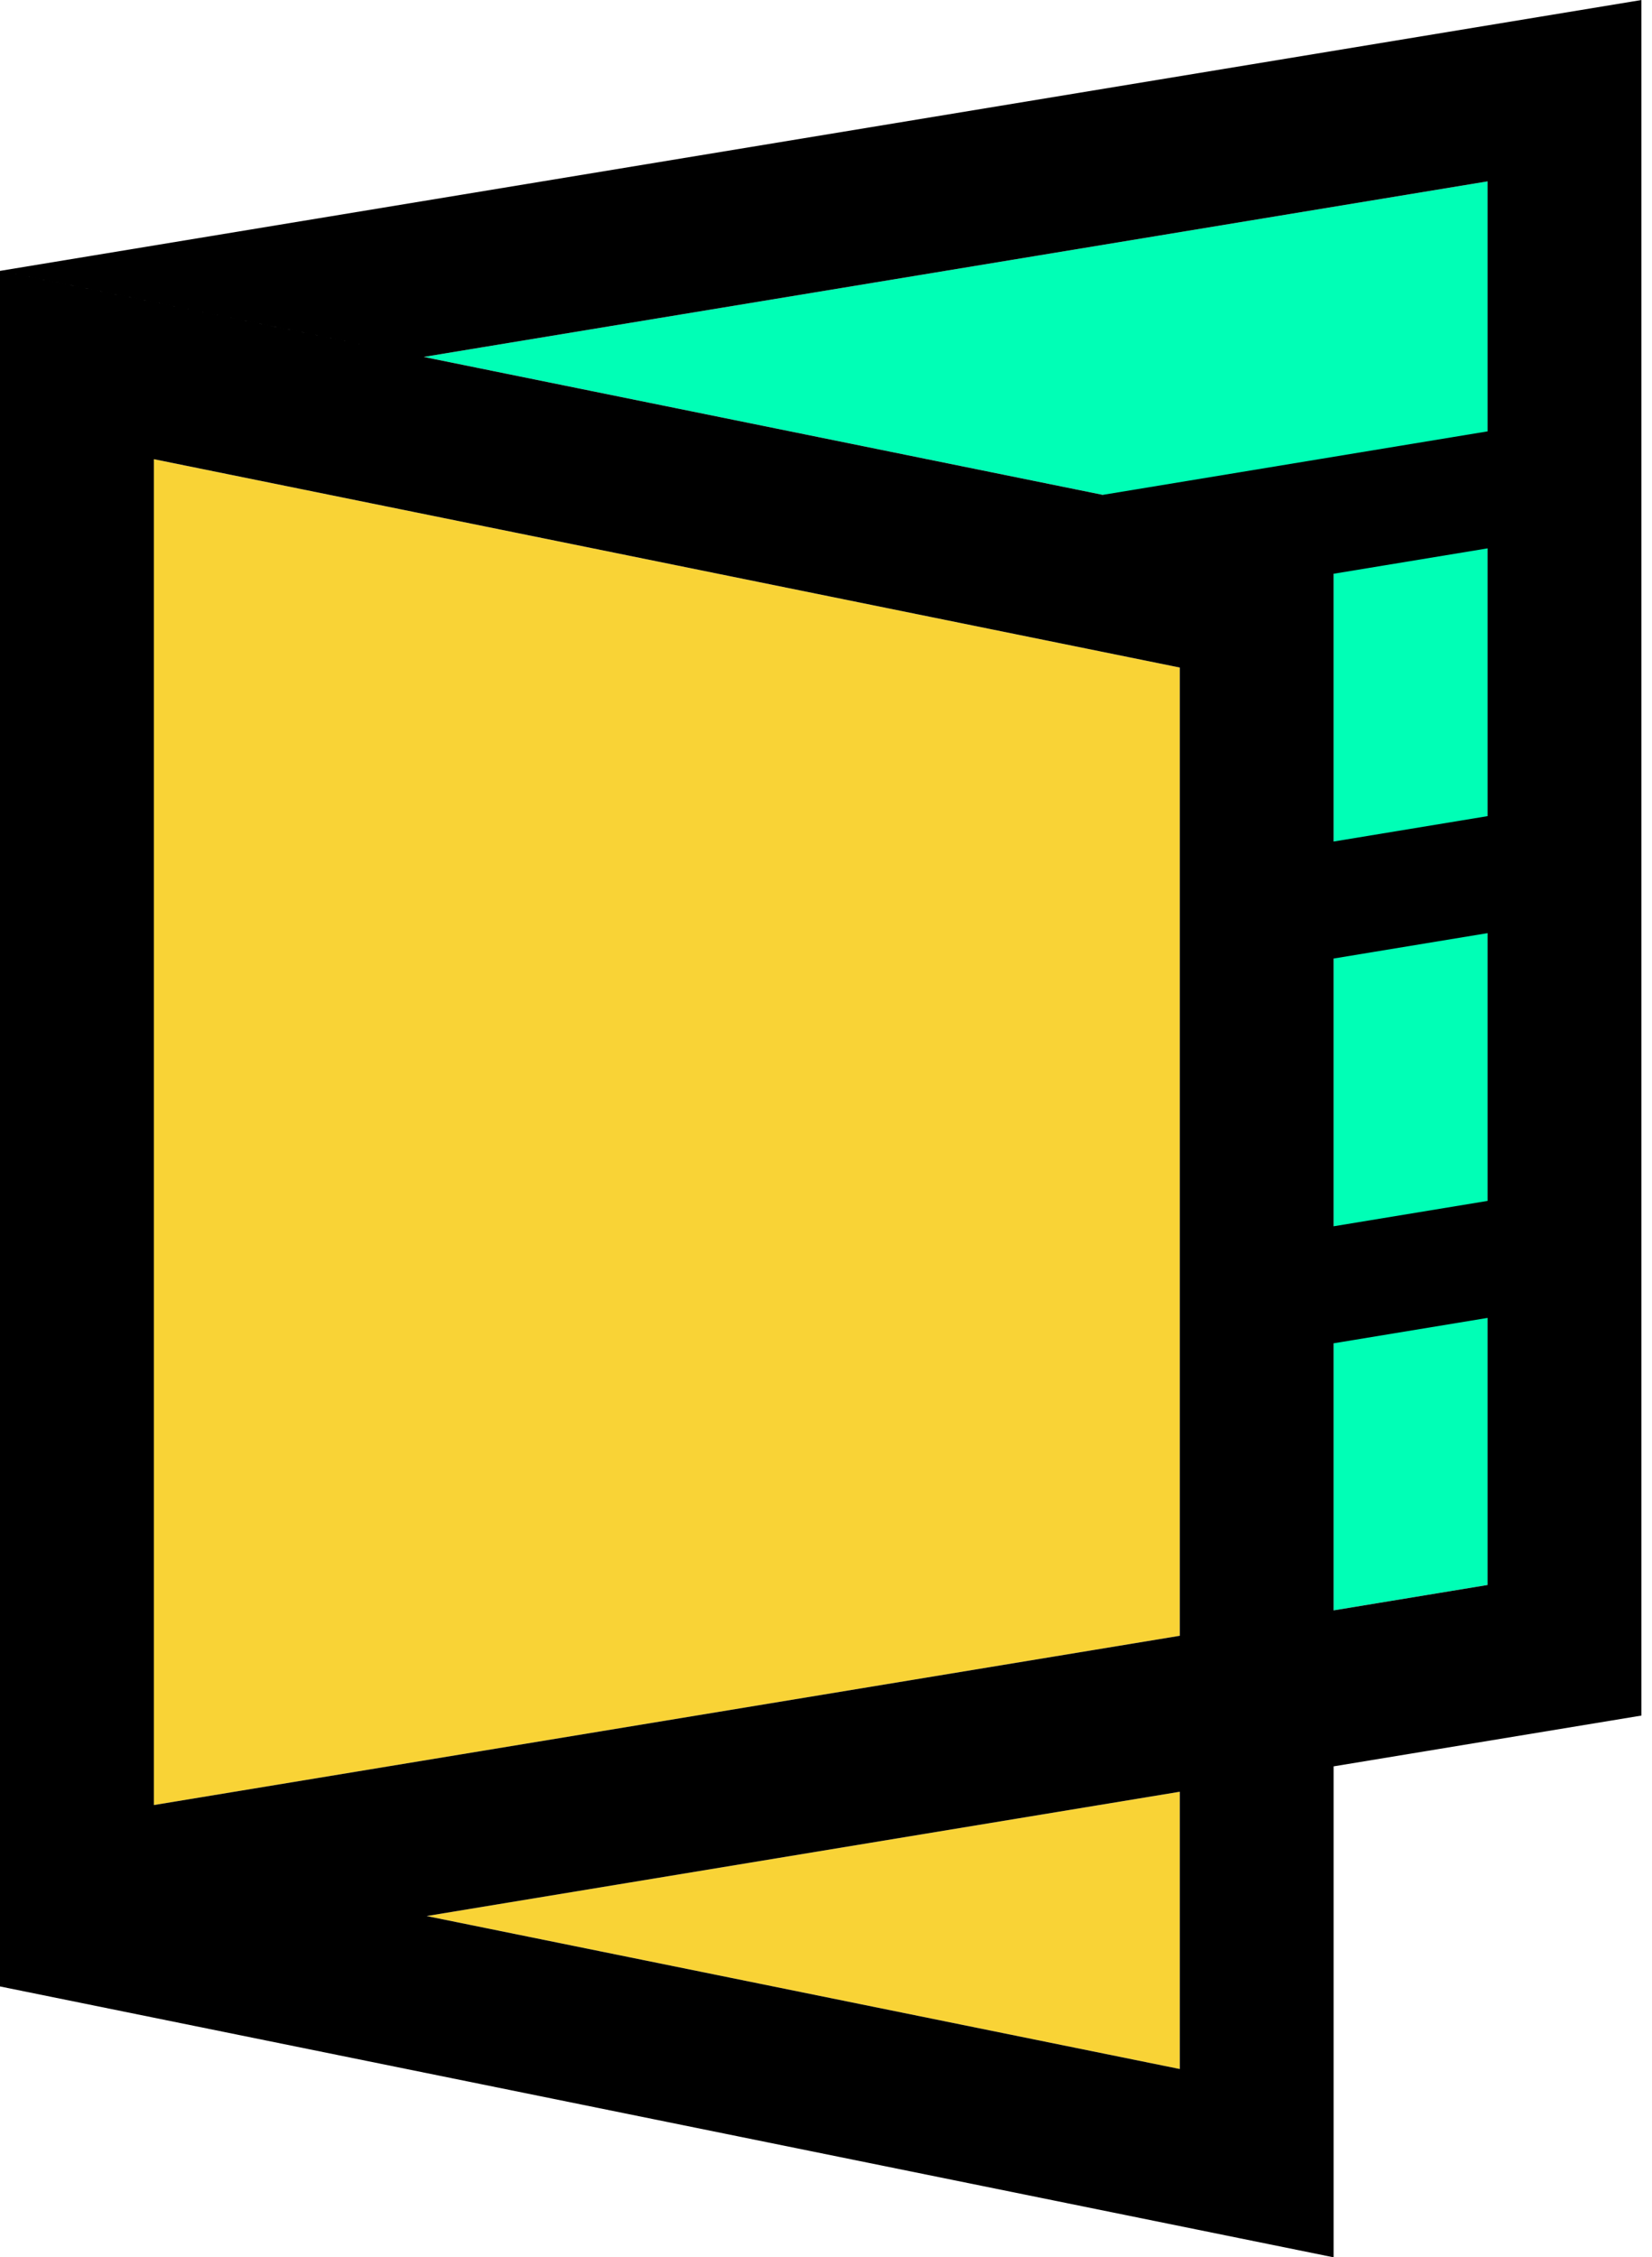 <?xml version="1.0" encoding="UTF-8"?>
<svg width="142px" height="194px" viewBox="0 0 142 194" version="1.1" xmlns="http://www.w3.org/2000/svg" xmlns:xlink="http://www.w3.org/1999/xlink">
    <!-- Generator: Sketch 63.1 (92452) - https://sketch.com -->
    <title>Group 9</title>
    <desc>Created with Sketch.</desc>
    <g id="Symbols" stroke="none" stroke-width="1" fill="none" fill-rule="evenodd">
        <g id="Logo" transform="translate(0, -12)">
            <g id="Group-9" transform="translate(0, 12)">
                <polygon id="Fill-1" fill="#00FFB6" points="114.636 138.399 127.864 136.217 127.864 15.588 36.421 30.676 114.636 46.56"></polygon>
                <polygon id="Fill-2" fill="#000000" points="73.215 165.342 94.795 161.783 94.795 169.726"></polygon>
                <polygon id="Fill-3" fill="#F9D336" points="101.409 153.988 36.669 164.669 101.409 177.817"></polygon>
                <path d="M36.67,164.669 L101.409,153.988 L36.67,164.669 Z" id="Fill-4" fill="#F9D336"></path>
                <polygon id="Fill-5" fill="#F9D336" points="101.409 57.371 13.227 39.464 13.227 155.131 101.409 140.582"></polygon>
                <path d="M114.636,46.56 L36.421,30.676 L114.636,46.56 Z" id="Fill-6" fill="#F9D336"></path>
                <polygon id="Fill-7" fill="#000000" points="32.267 29.833 4.951 24.286 4.951 24.286"></polygon>
                <path d="M0,23.28 L0,25.102 L0,30.129 L0,58.17 L0,63.196 L0,91.239 L0,96.266 L0,124.305 L0,129.334 L0,157.375 L0,162.402 L0,170.72 L114.636,194 L114.636,151.805 L141.091,147.44 L141.091,0.001 L0,23.28 Z M127.864,15.588 L127.864,37.073 L94.791,42.53 L36.422,30.676 L127.864,15.588 Z M4.95,24.286 L0,23.28 L20.186,27.379 L4.95,24.286 Z M18.334,27.003 L32.267,29.833 L23.433,28.038 L18.334,27.003 Z M13.227,132.18 L13.227,122.124 L13.227,99.111 L13.227,89.057 L13.227,66.043 L13.227,55.988 L13.227,39.463 L58.121,48.58 L85.438,54.127 L101.409,57.371 L101.409,74.506 L101.409,84.561 L101.409,107.574 L101.409,117.629 L101.409,140.583 L13.227,155.13 L13.227,132.18 Z M114.636,49.31 L127.864,47.128 L127.864,70.141 L114.636,72.323 L114.636,49.31 Z M114.636,82.378 L127.864,80.196 L127.864,103.209 L114.636,105.39 L114.636,82.378 Z M114.636,115.446 L127.864,113.264 L127.864,136.218 L114.636,138.399 L114.636,115.446 Z M36.67,164.67 L101.409,153.987 L101.409,177.816 L36.67,164.67 Z" id="Fill-8" fill="#000000"></path>
            </g>
        </g>
    </g>
</svg>